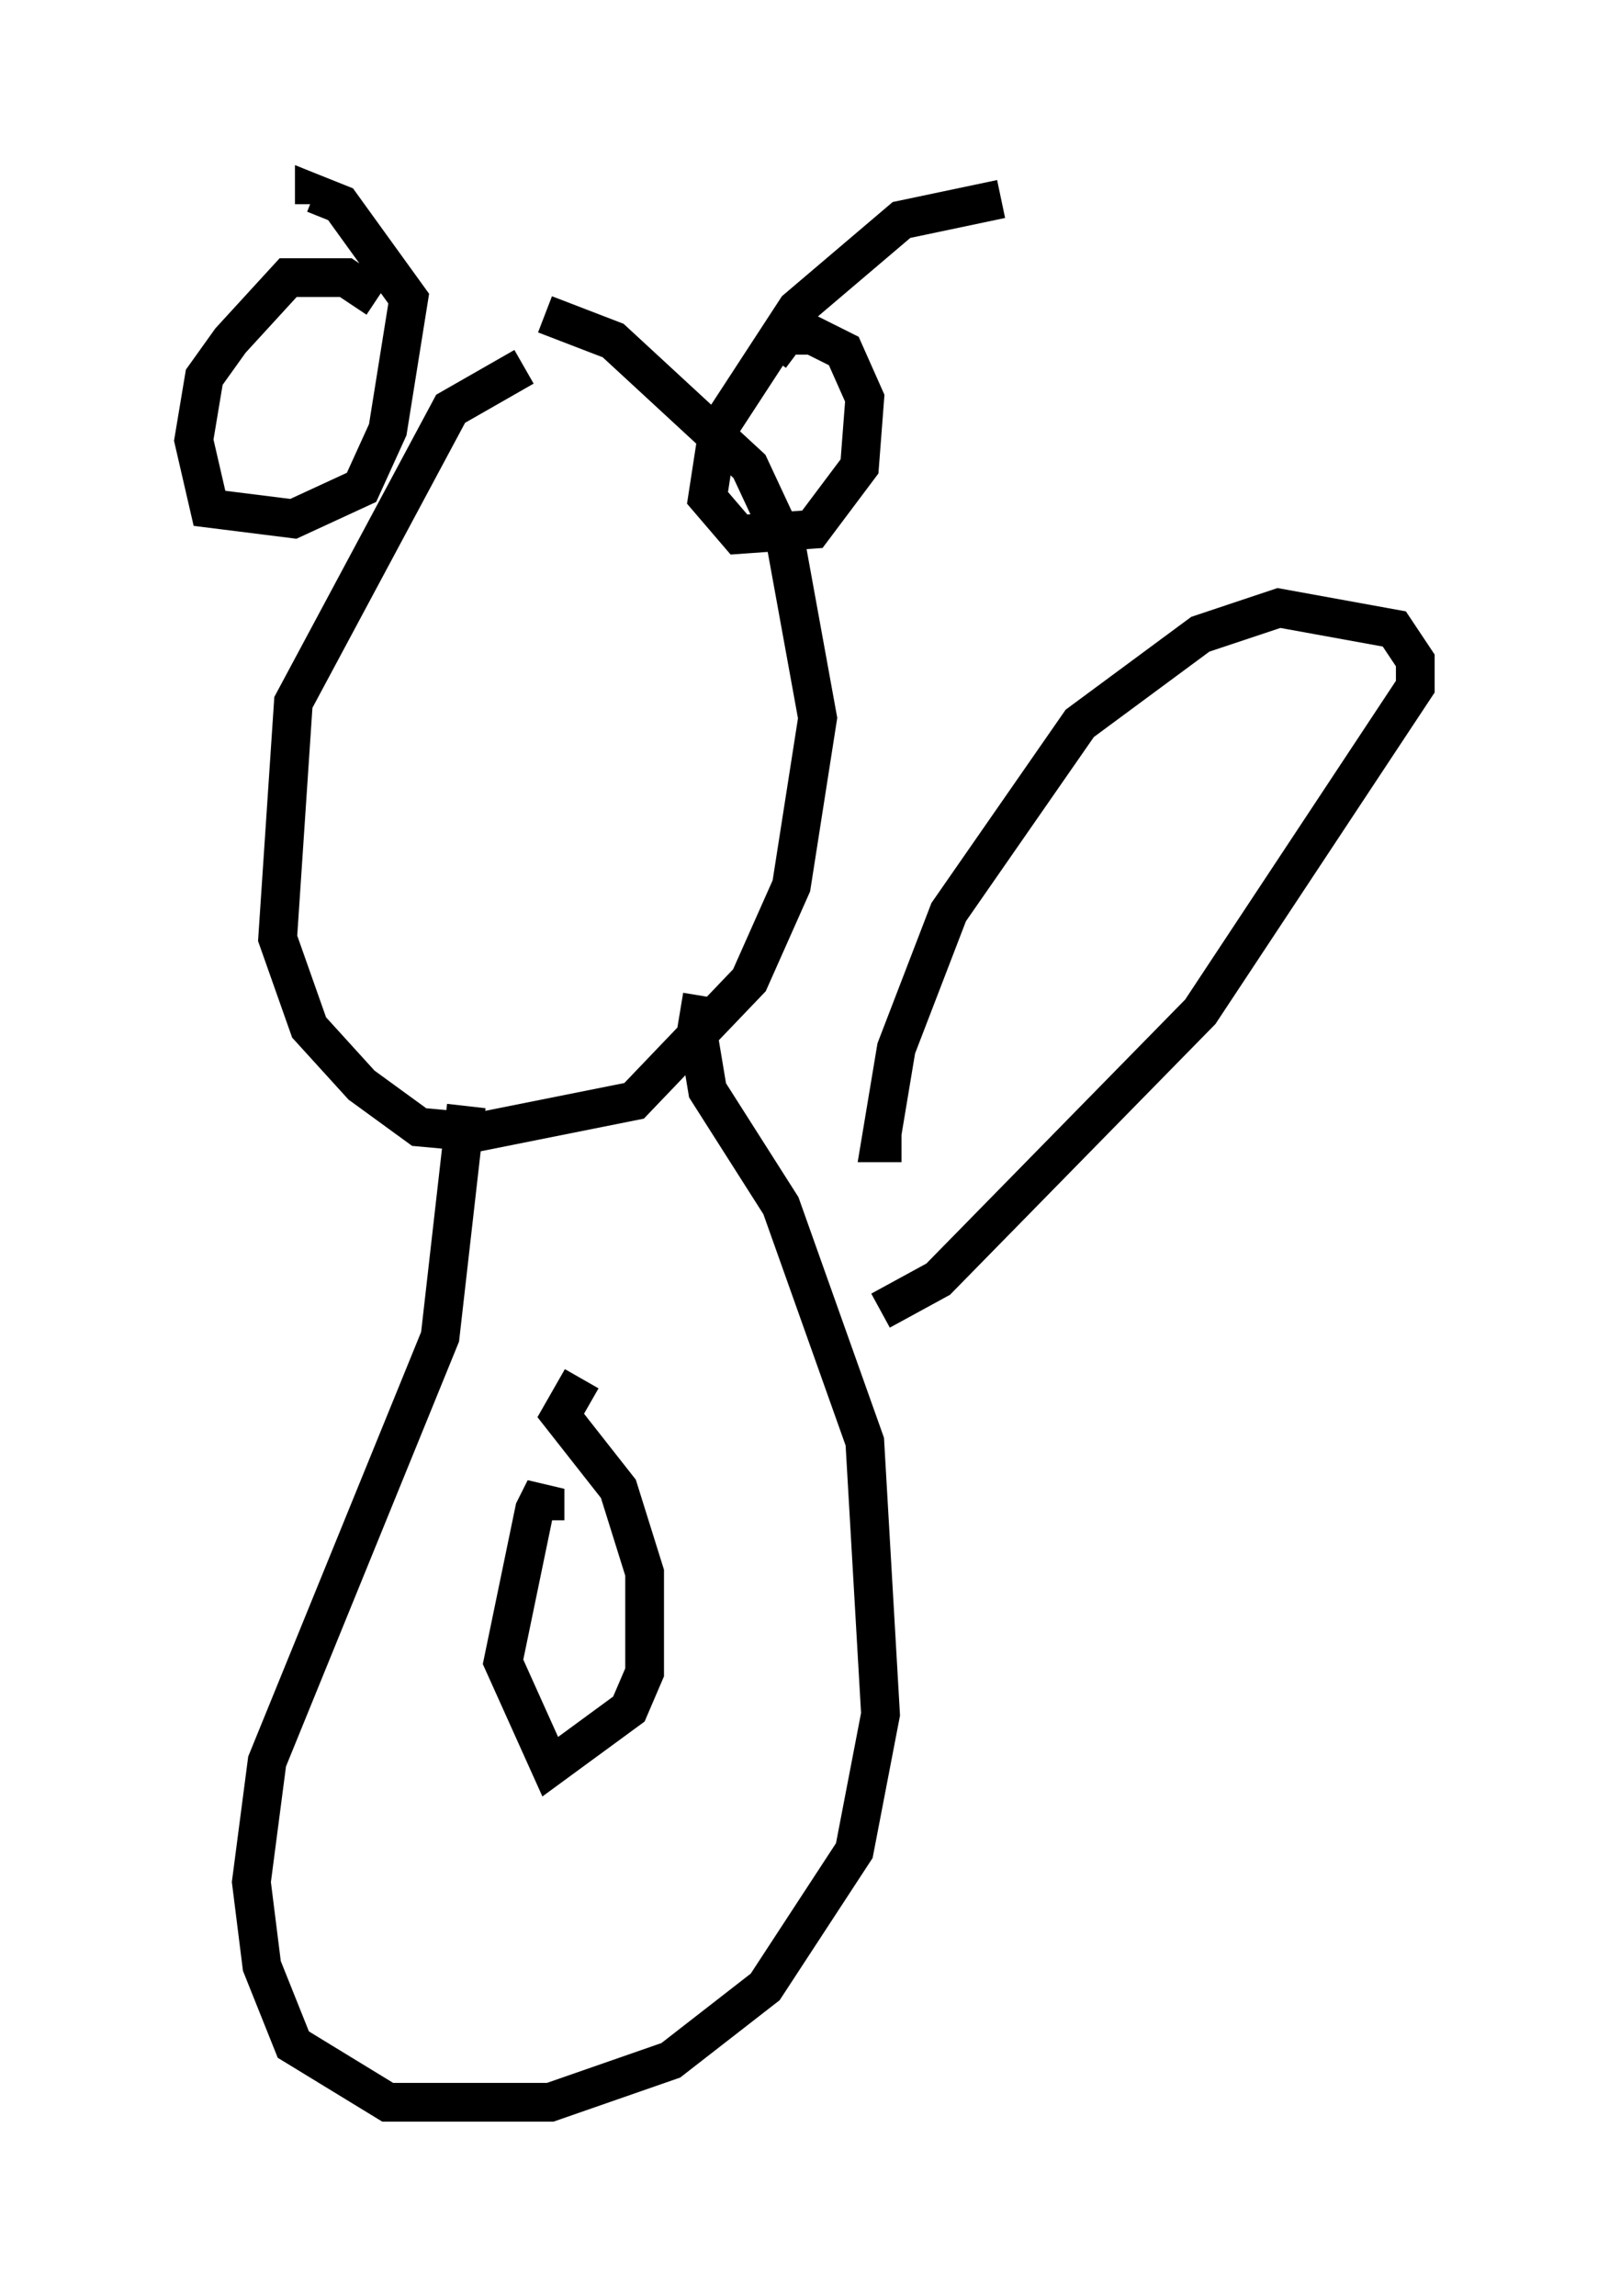 <?xml version="1.0" encoding="utf-8" ?>
<svg baseProfile="full" height="59.255" version="1.1" width="41.529" xmlns="http://www.w3.org/2000/svg" xmlns:ev="http://www.w3.org/2001/xml-events" xmlns:xlink="http://www.w3.org/1999/xlink"><defs /><rect fill="white" height="59.255" width="41.529" x="0" y="0" /><path d="M15.419, 9.195 m-1.894, 0.271 l-1.894, 1.083 -4.059, 7.578 l-0.406, 6.089 0.812, 2.3 l1.353, 1.488 1.488, 1.083 l1.488, 0.135 4.059, -0.812 l2.977, -3.112 1.083, -2.436 l0.677, -4.33 -0.812, -4.465 l-0.947, -2.03 -3.518, -3.248 l-1.759, -0.677 m-4.33, -0.406 l-0.812, -0.541 -1.488, 0.0 l-1.488, 1.624 -0.677, 0.947 l-0.271, 1.624 0.406, 1.759 l2.165, 0.271 1.759, -0.812 l0.677, -1.488 0.541, -3.383 l-1.759, -2.436 -0.677, -0.271 l0.0, 0.271 m17.726, -0.135 l-2.571, 0.541 -2.706, 2.3 l-2.03, 3.112 -0.271, 1.759 l0.812, 0.947 1.894, -0.135 l1.218, -1.624 0.135, -1.759 l-0.541, -1.218 -0.812, -0.406 l-0.677, 0.0 -0.406, 0.541 m-7.848, 19.35 l-0.677, 5.954 -4.465, 10.961 l-0.406, 3.112 0.271, 2.165 l0.812, 2.03 2.436, 1.488 l4.195, 0.0 3.112, -1.083 l2.436, -1.894 2.3, -3.518 l0.677, -3.518 -0.406, -7.036 l-2.165, -6.089 -1.894, -2.977 l-0.271, -1.624 0.135, -0.812 m-4.059, 13.532 l0.0, -0.812 -0.271, 0.541 l-0.812, 3.924 1.218, 2.706 l2.03, -1.488 0.406, -0.947 l0.0, -2.571 -0.677, -2.165 l-1.488, -1.894 0.541, -0.947 m8.254, -6.089 l-0.541, 0.0 0.406, -2.436 l1.353, -3.518 3.383, -4.871 l3.112, -2.3 2.03, -0.677 l2.977, 0.541 0.541, 0.812 l0.0, 0.677 -5.548, 8.39 l-6.766, 6.901 -1.488, 0.812 " fill="none" stroke="black" stroke-width="1" /></svg>